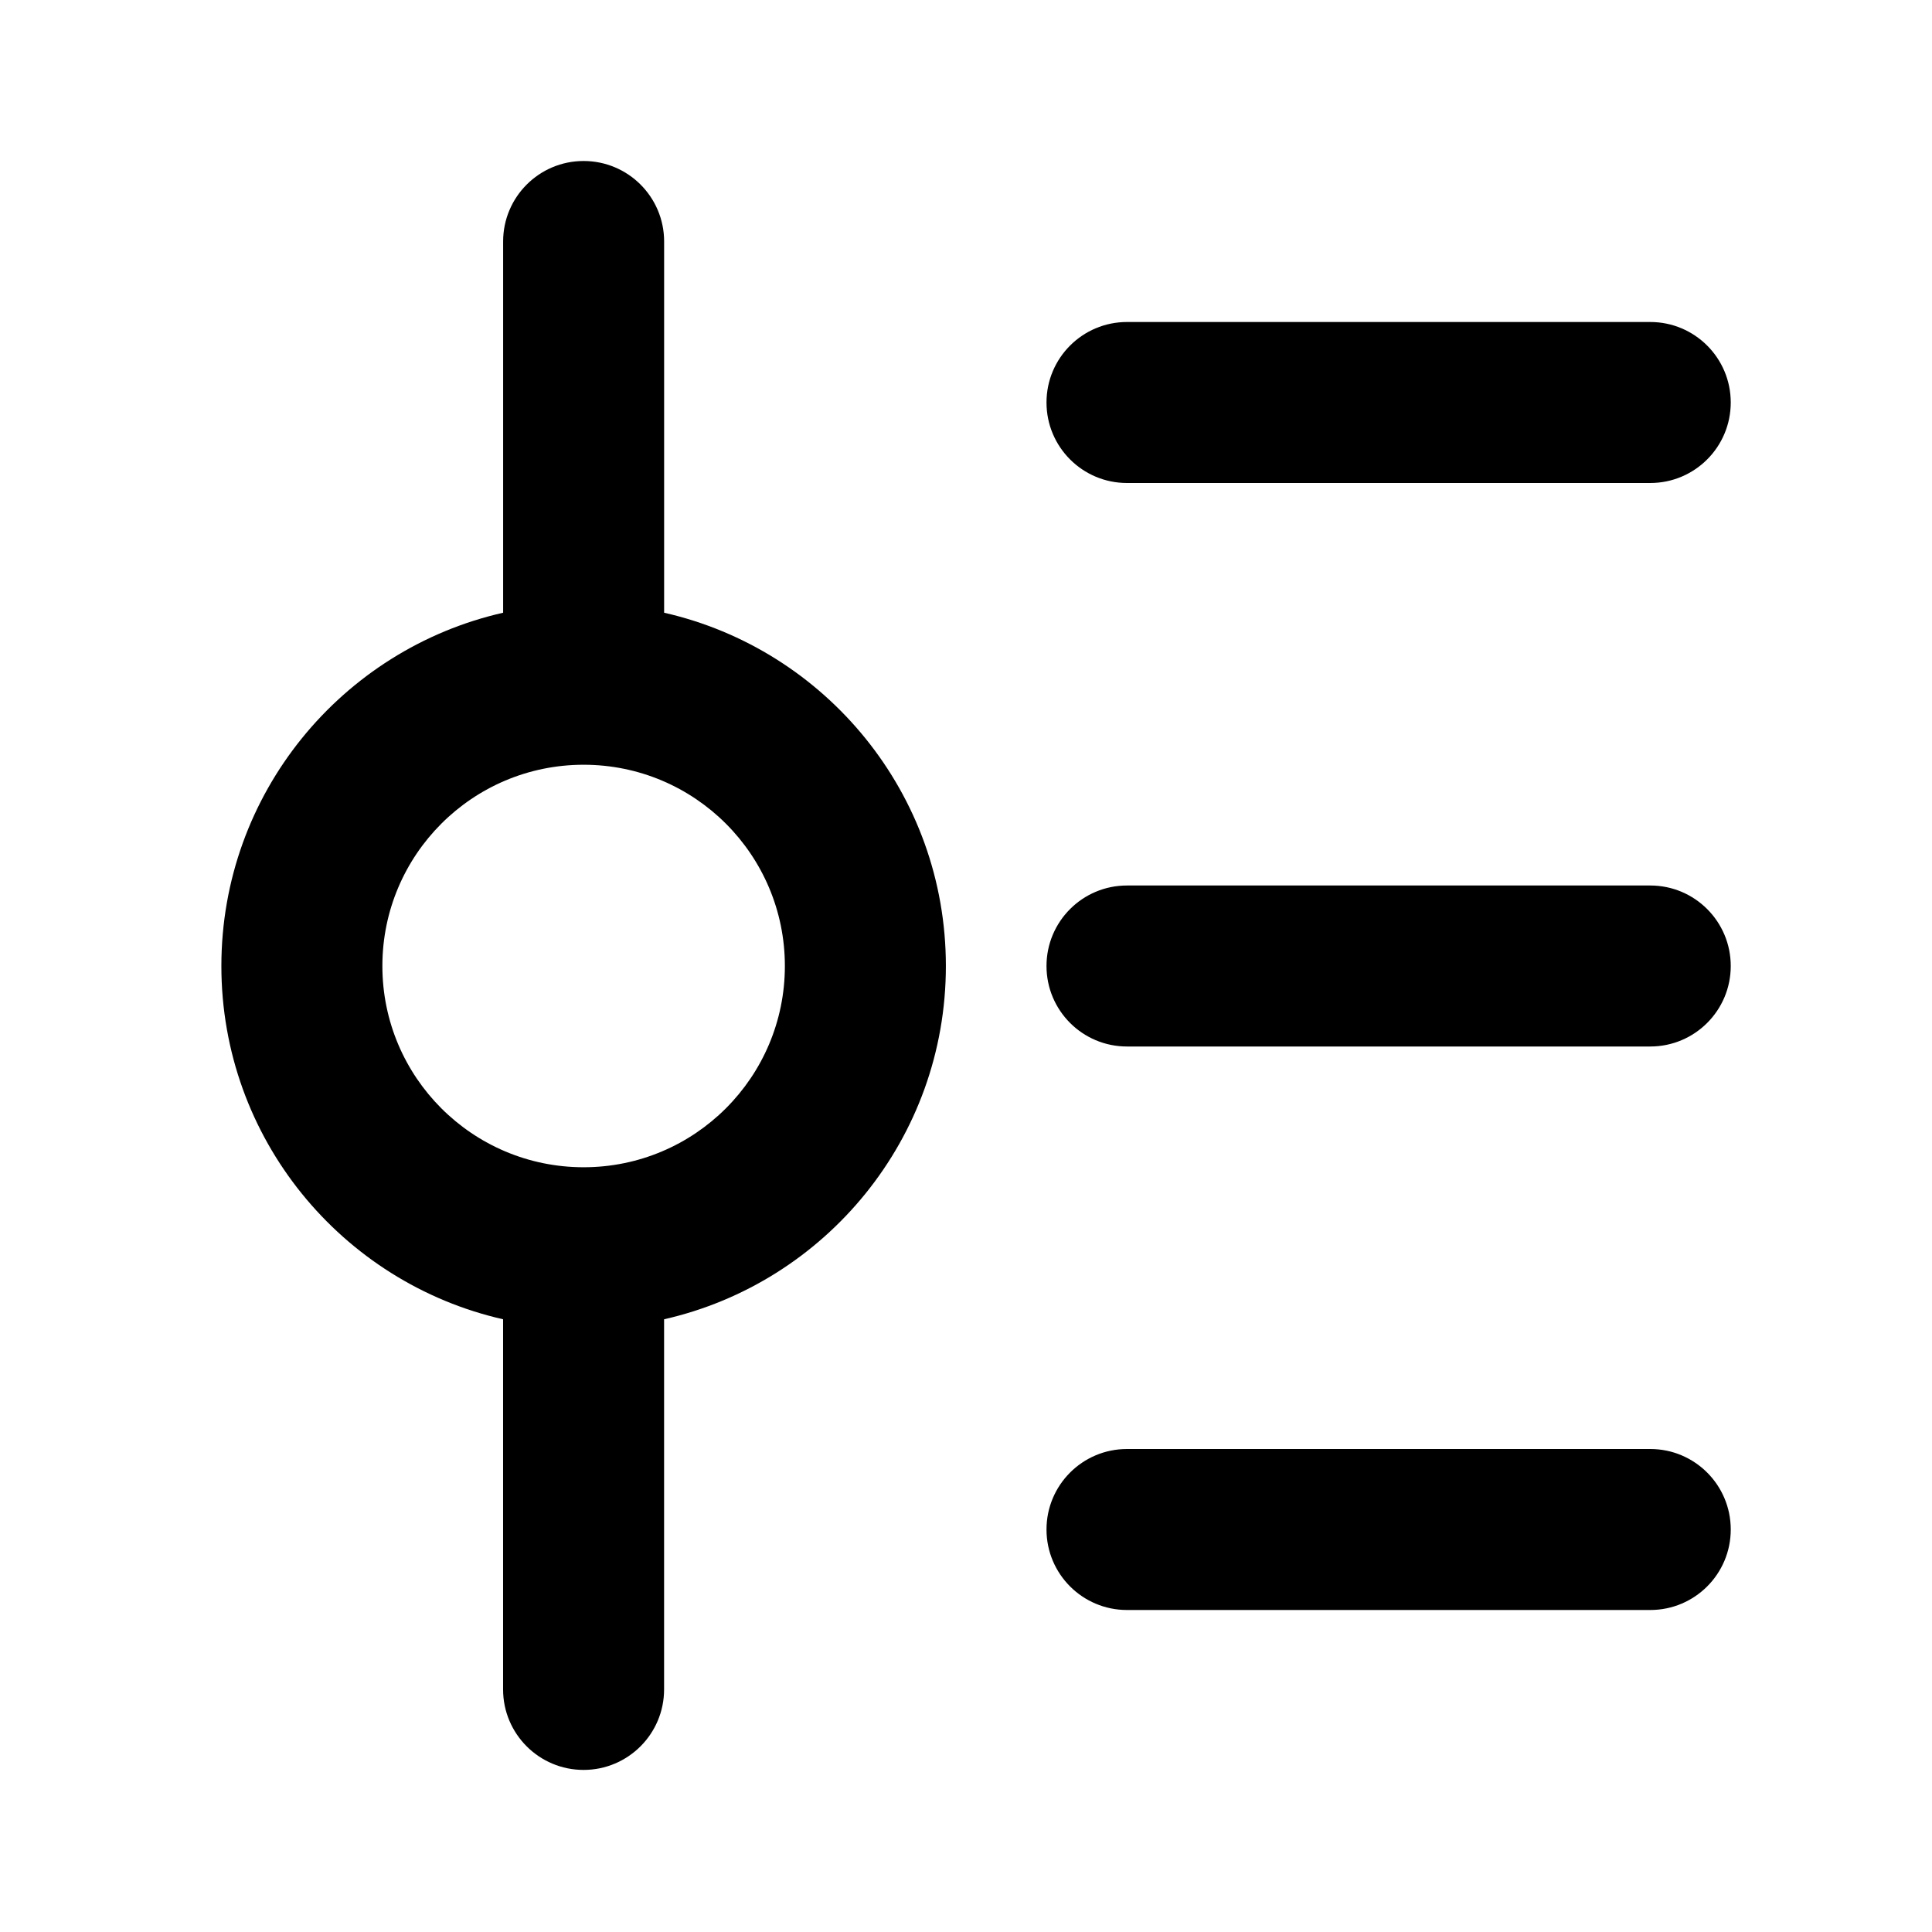 <svg xmlns="http://www.w3.org/2000/svg" xmlns:xlink="http://www.w3.org/1999/xlink" width="48" height="48" viewBox="0 0 48 48" fill="none">
<path d="M14.5 4C15.605 4 16.5 4.895 16.5 6L16.5 15.223C20.508 16.133 23.5 19.717 23.5 24C23.5 28.284 20.508 31.868 16.499 32.777L16.499 41.973C16.499 43.077 15.604 43.973 14.499 43.973C13.394 43.973 12.499 43.077 12.499 41.973L12.499 32.777C8.492 31.867 5.5 28.283 5.5 24C5.5 19.717 8.492 16.133 12.5 15.223L12.5 6C12.5 4.895 13.395 4 14.5 4ZM28 12C26.895 12 26 11.105 26 10C26 8.895 26.895 8 28 8L41 8C42.105 8 43 8.895 43 10C43 11.105 42.105 12 41 12L28 12ZM19.5 24C19.5 21.239 17.261 19 14.5 19C11.739 19 9.5 21.239 9.5 24C9.5 26.761 11.739 29 14.5 29C17.261 29 19.5 26.761 19.5 24ZM26 24C26 25.105 26.895 26 28 26L41 26C42.105 26 43 25.105 43 24C43 22.895 42.105 22 41 22L28 22C26.895 22 26 22.895 26 24ZM26 38C26 39.105 26.895 40 28 40L41 40C42.105 40 43 39.105 43 38C43 36.895 42.105 36 41 36L28 36C26.895 36 26 36.895 26 38Z" fill-rule="evenodd"  fill="#000000" >
</path>
</svg>
